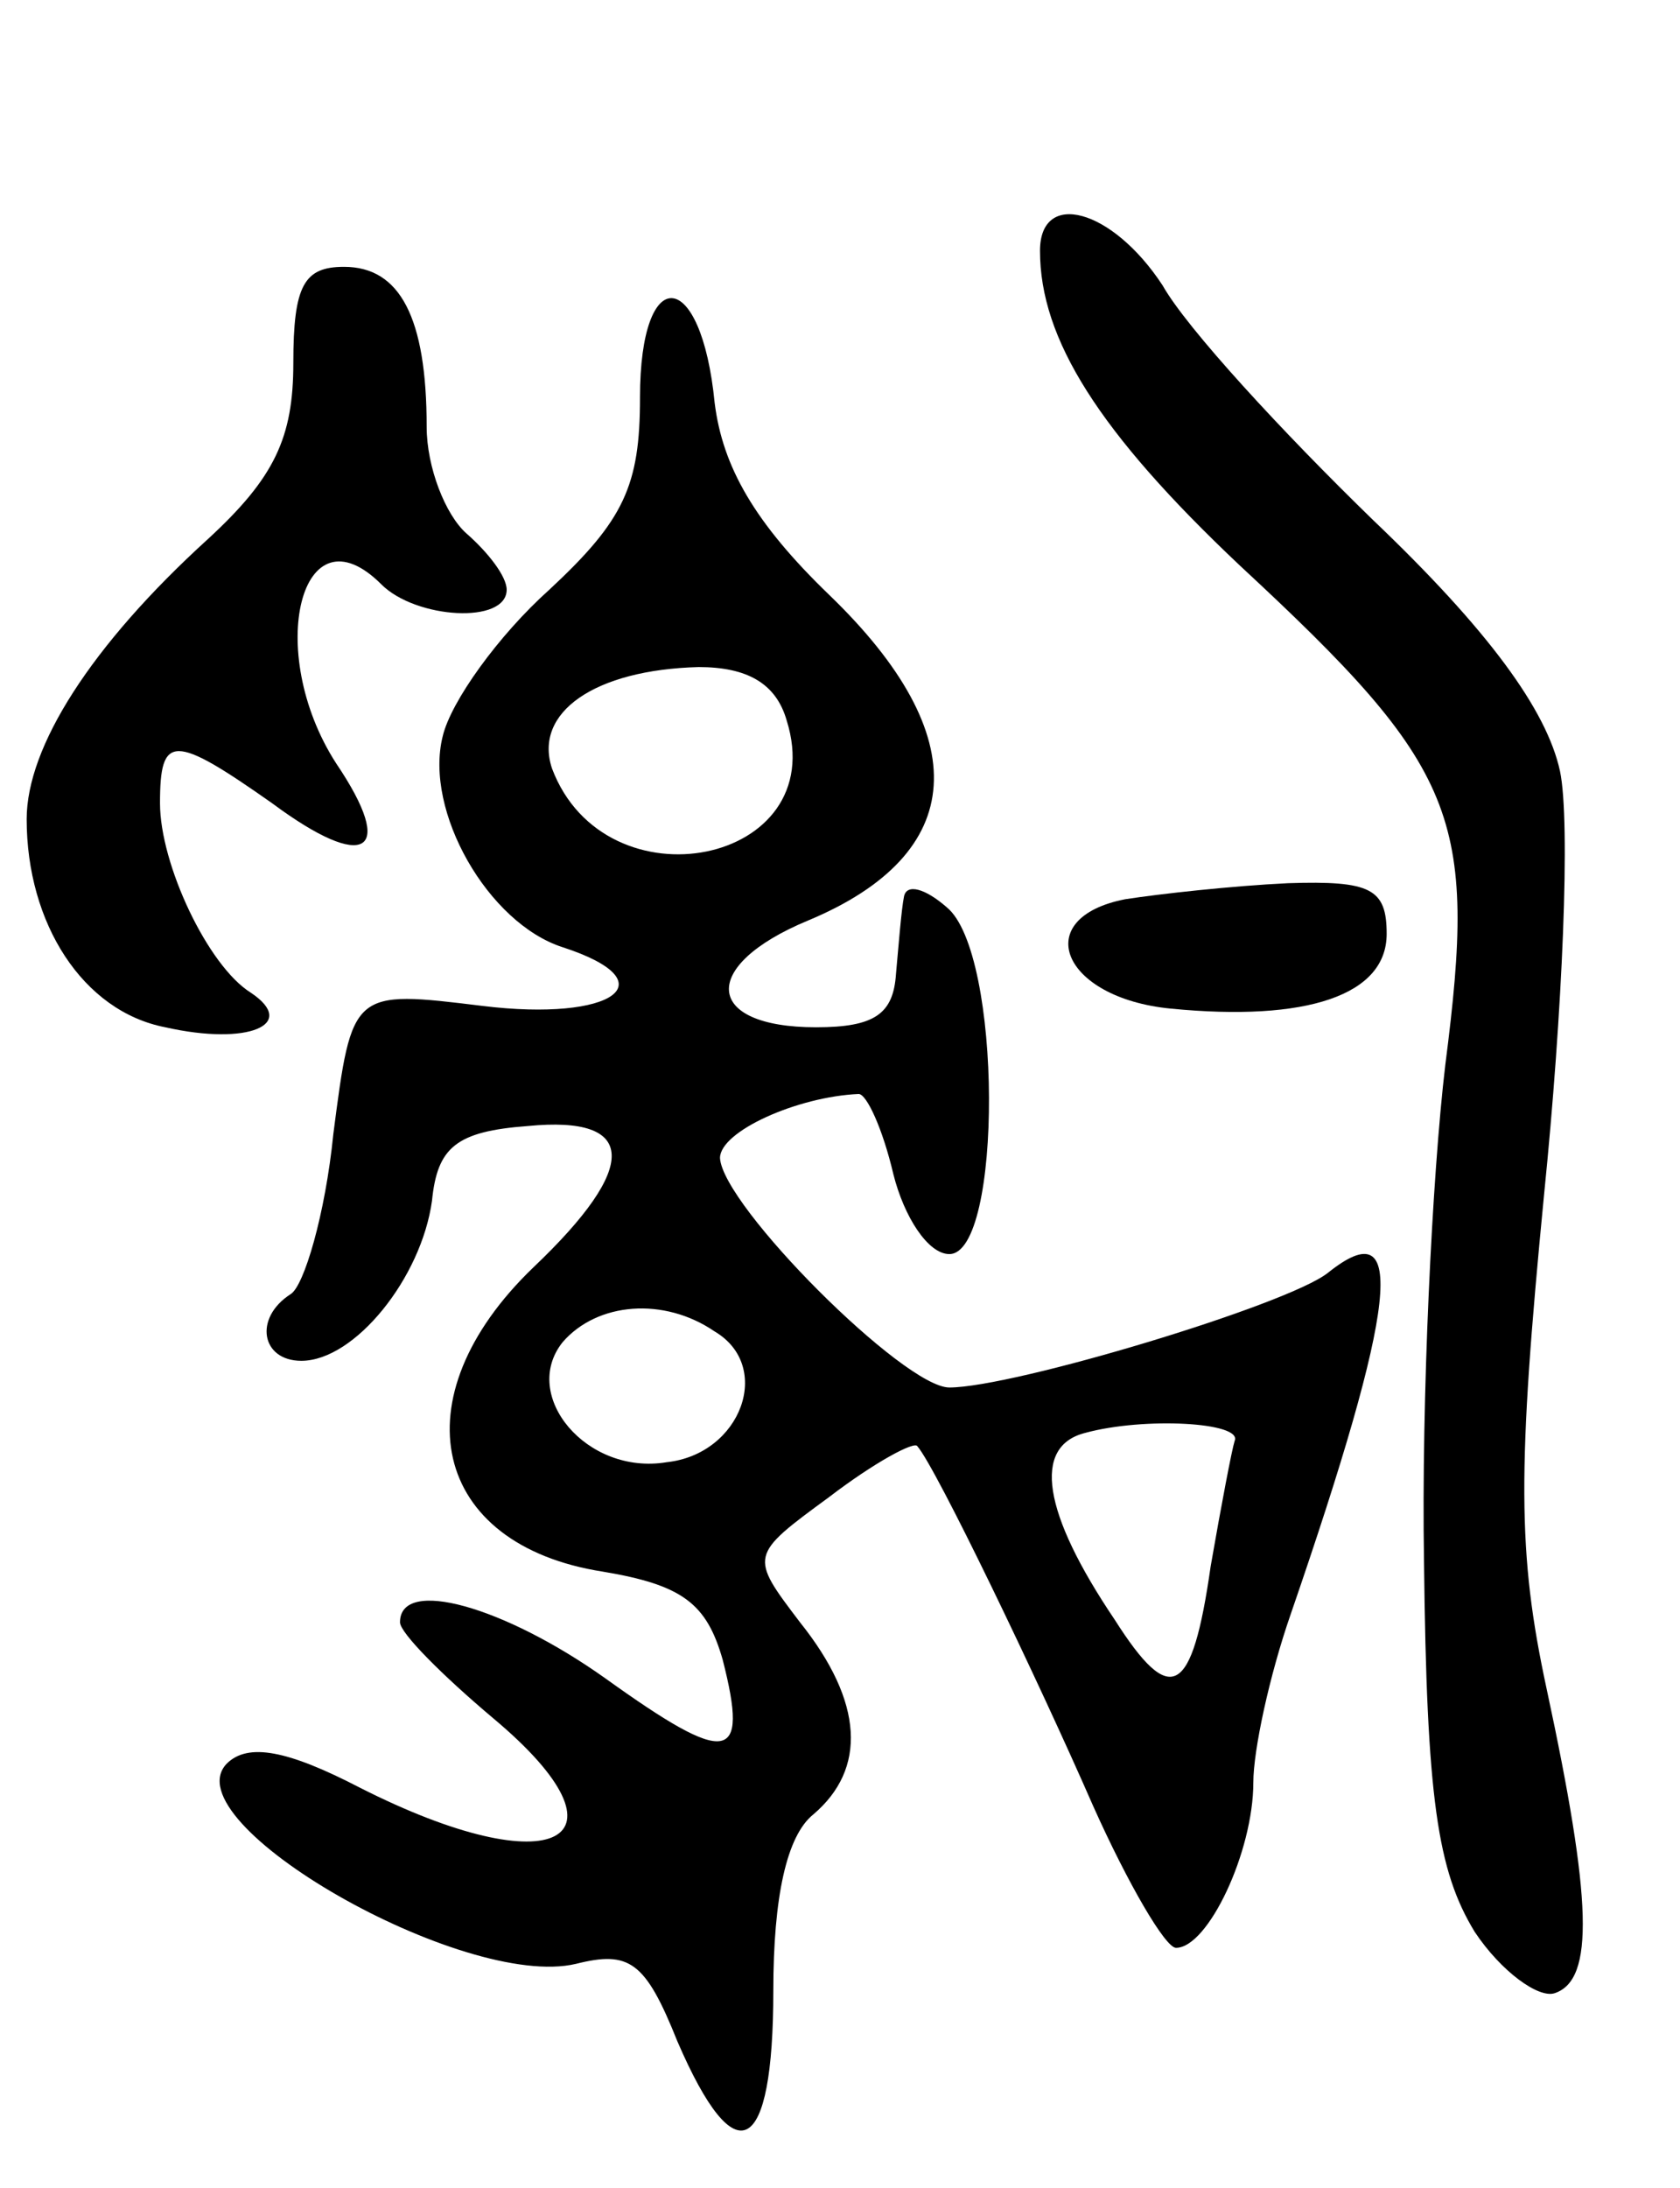 <svg version="1.0" xmlns="http://www.w3.org/2000/svg"
 width="63pt" height="82pt" viewBox="0 0 63 82"
 preserveAspectRatio="xMidYMid meet">
<g transform="translate(0,82) scale(0.1,-0.1)"
fill="#000000" stroke="none">
<path d="M390 726 c0 -33 22 -68 75 -118 82 -76 89 -94 77 -187 -5 -42 -9
-126 -8 -186 1 -89 5 -116 19 -139 10 -15 24 -25 30 -23 15 5 14 35 -3 114
-11 51 -11 82 -1 185 7 69 10 140 6 159 -5 23 -27 53 -70 94 -34 33 -70 72
-79 88 -19 29 -46 36 -46 13z"/>
<path d="M110 684 c0 -28 -7 -43 -32 -66 -44 -40 -68 -78 -68 -105 0 -39 21
-72 52 -78 31 -7 50 1 32 13 -16 10 -34 48 -34 71 0 26 5 26 42 0 35 -26 47
-19 24 15 -27 42 -13 97 17 67 13 -13 47 -15 47 -2 0 5 -7 14 -15 21 -8 7 -15
25 -15 40 0 41 -10 60 -31 60 -15 0 -19 -7 -19 -36z"/>
<path d="M240 671 c0 -33 -6 -46 -34 -72 -19 -17 -37 -42 -40 -55 -7 -28 17
-70 45 -79 40 -13 19 -28 -30 -22 -49 6 -49 6 -56 -48 -3 -30 -11 -57 -16 -60
-14 -9 -11 -25 4 -25 20 0 45 31 49 60 2 20 9 26 36 28 41 4 42 -15 2 -53 -51
-49 -38 -104 26 -114 30 -5 39 -12 45 -33 10 -39 2 -40 -44 -7 -38 27 -77 38
-77 21 0 -4 16 -20 35 -36 55 -46 23 -63 -50 -26 -27 14 -42 17 -50 9 -21 -22
89 -85 131 -75 20 5 26 1 38 -29 22 -51 36 -43 36 19 0 35 5 58 15 66 20 17
19 42 -5 72 -19 25 -19 25 11 47 17 13 32 21 33 19 7 -8 45 -87 66 -135 13
-29 27 -53 31 -53 12 0 29 36 29 62 0 12 6 40 14 63 40 116 44 152 14 128 -15
-12 -118 -43 -142 -43 -17 0 -85 68 -86 86 0 10 29 23 52 24 3 0 9 -13 13 -30
4 -16 13 -30 21 -30 20 0 20 113 -1 130 -8 7 -15 9 -16 4 -1 -5 -2 -18 -3 -29
-1 -15 -8 -20 -30 -20 -42 0 -44 23 -3 40 60 25 63 69 8 122 -28 27 -40 48
-43 72 -5 51 -28 53 -28 2z m55 -121 c17 -54 -68 -71 -88 -18 -7 21 16 37 55
38 18 0 29 -6 33 -20z m-27 -229 c22 -13 10 -46 -18 -49 -30 -5 -55 25 -39 45
13 15 38 17 57 4z m195 -41 c-1 -3 -5 -24 -9 -47 -7 -49 -15 -53 -36 -20 -27
40 -31 65 -11 70 22 6 59 4 56 -3z"/>
<path d="M422 483 c-36 -7 -24 -37 17 -41 51 -5 81 5 81 28 0 17 -6 20 -37 19
-21 -1 -48 -4 -61 -6z"/>
</g>
</svg>
